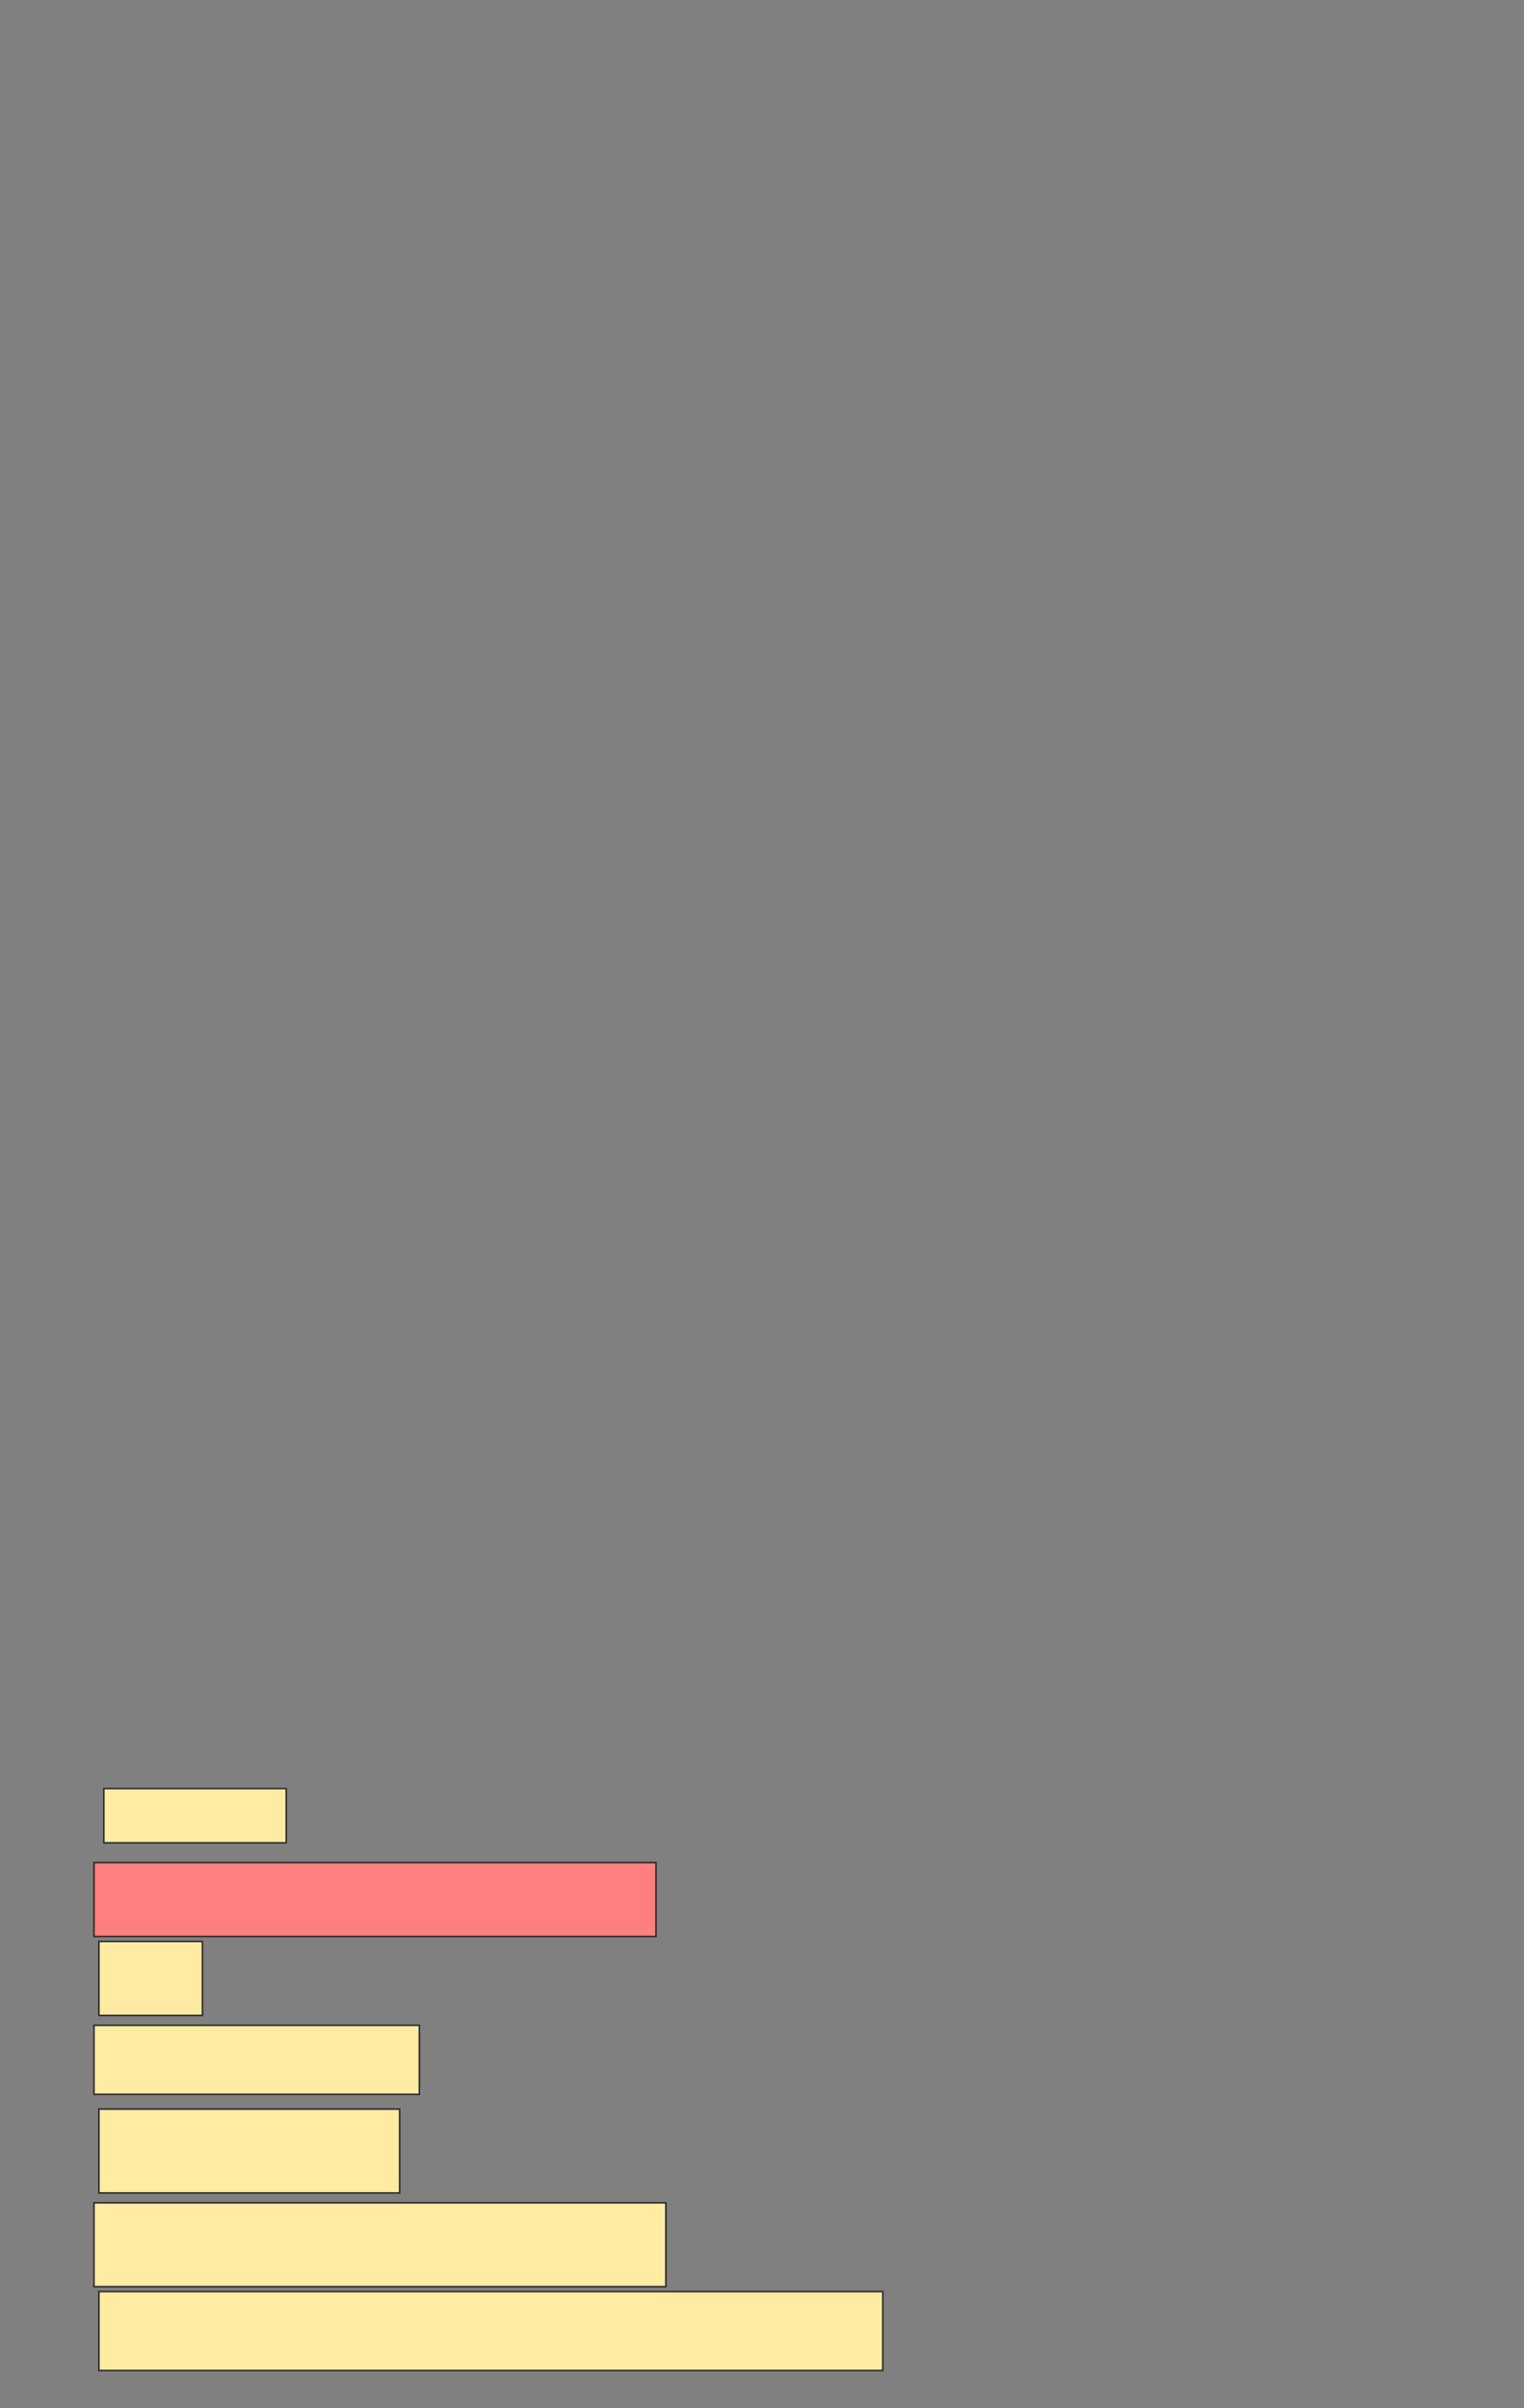 <svg xmlns="http://www.w3.org/2000/svg" width="966" height="1526">
 <rect width="100%" height="100%" fill="#808080" stroke="none"/>
 <!-- Created with Image Occlusion Enhanced -->
 <g>
  <title>Labels</title>
 </g>
 <g>
  <title>Masks</title>
  <rect id="461c37622731489eb85f6eb9f00ec5dd-ao-1" height="34.375" width="115.625" y="1133.375" x="65.812" stroke="#2D2D2D" fill="#FFEBA2"/>
  <rect id="461c37622731489eb85f6eb9f00ec5dd-ao-2" height="46.875" width="65.625" y="1230.25" x="62.687" stroke="#2D2D2D" fill="#FFEBA2"/>
  <rect id="461c37622731489eb85f6eb9f00ec5dd-ao-3" height="53.125" width="190.625" y="1336.5" x="62.687" stroke="#2D2D2D" fill="#FFEBA2"/>
  <rect id="461c37622731489eb85f6eb9f00ec5dd-ao-4" height="50" width="496.875" y="1452.125" x="62.687" stroke="#2D2D2D" fill="#FFEBA2"/>
  <rect id="461c37622731489eb85f6eb9f00ec5dd-ao-5" height="46.875" width="356.25" y="1180.25" x="59.562" stroke="#2D2D2D" fill="#FF7E7E" class="qshape"/>
  <rect id="461c37622731489eb85f6eb9f00ec5dd-ao-6" height="43.75" width="206.25" y="1283.375" x="59.562" stroke="#2D2D2D" fill="#FFEBA2"/>
  <rect id="461c37622731489eb85f6eb9f00ec5dd-ao-7" height="53.125" width="362.5" y="1395.875" x="59.562" stroke="#2D2D2D" fill="#FFEBA2"/>
 </g>
</svg>